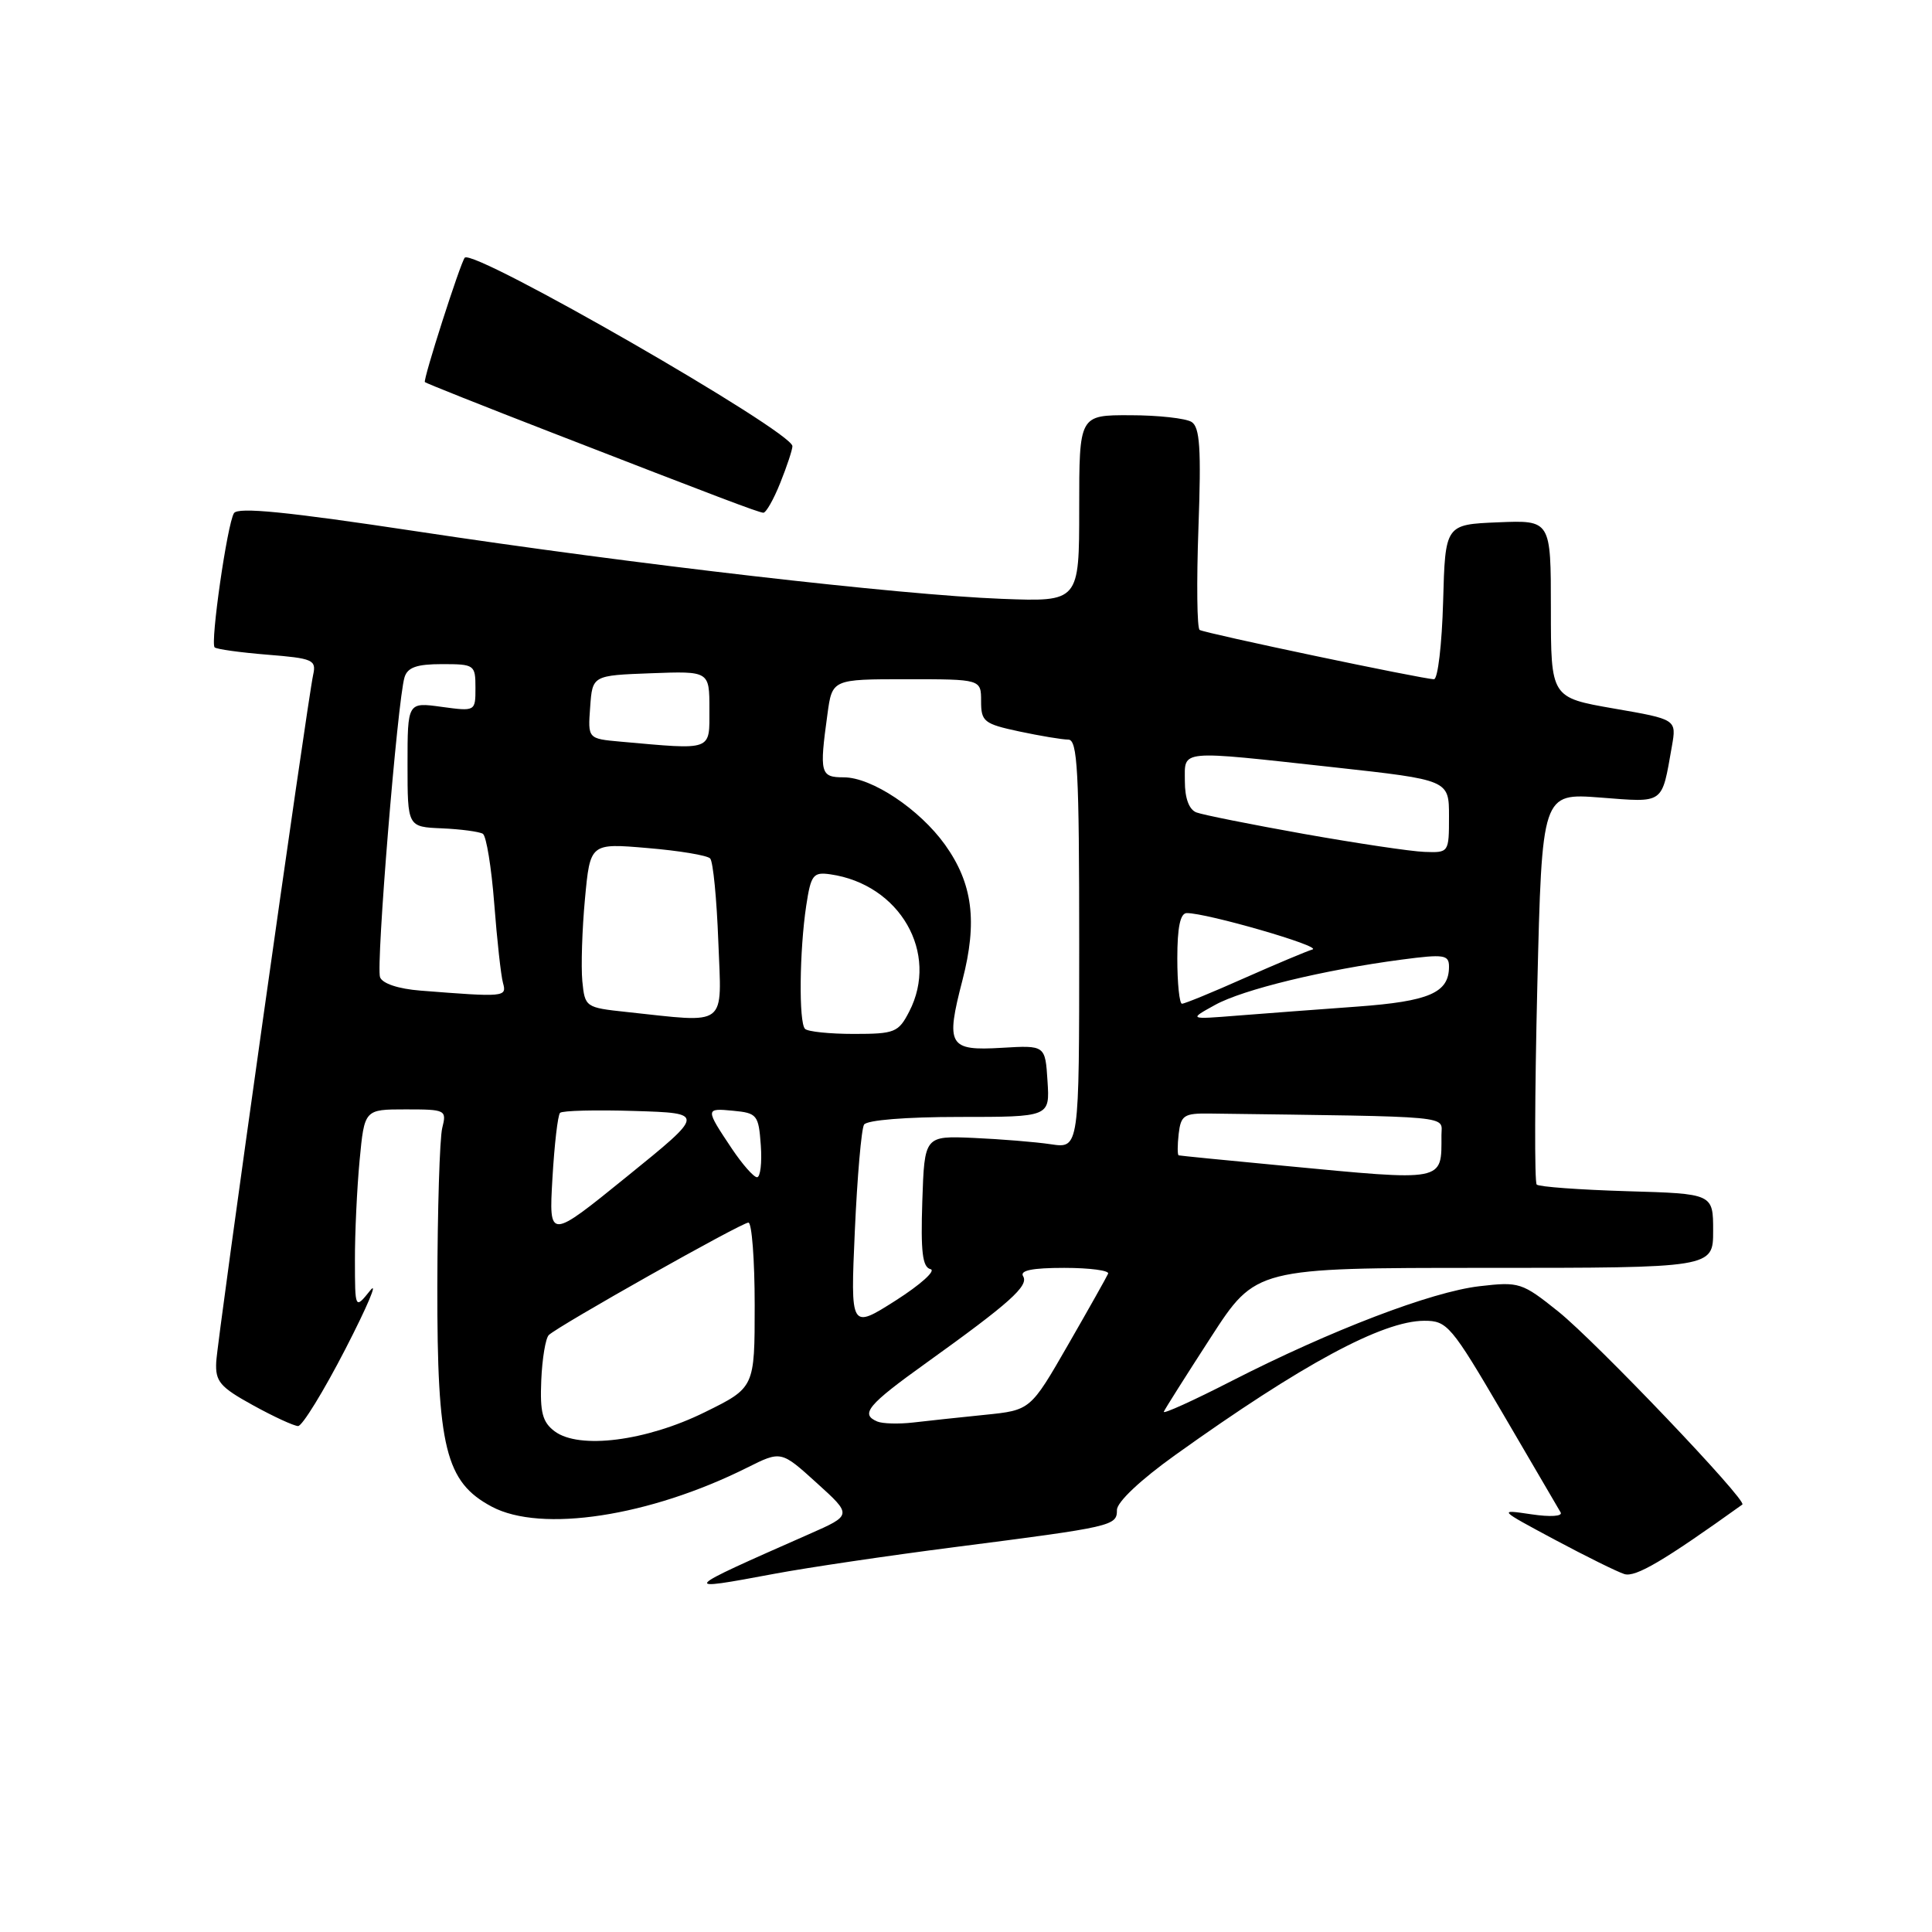 <?xml version="1.0" encoding="UTF-8" standalone="no"?>
<!DOCTYPE svg PUBLIC "-//W3C//DTD SVG 1.1//EN" "http://www.w3.org/Graphics/SVG/1.1/DTD/svg11.dtd" >
<svg xmlns="http://www.w3.org/2000/svg" xmlns:xlink="http://www.w3.org/1999/xlink" version="1.1" viewBox="0 0 256 256">
 <g >
 <path fill="currentColor"
d=" M 102.64 208.53 C 106.96 207.72 117.70 206.13 126.50 205.00 C 147.51 202.30 148.00 202.19 148.00 200.08 C 148.00 199.03 151.12 196.09 155.75 192.78 C 172.53 180.77 183.18 175.03 188.71 175.01 C 191.76 175.00 192.28 175.61 199.10 187.25 C 203.05 193.99 206.51 199.91 206.79 200.40 C 207.09 200.92 205.43 201.03 202.90 200.65 C 198.52 200.00 198.53 200.01 206.00 204.01 C 210.12 206.21 214.28 208.27 215.23 208.57 C 216.70 209.04 220.42 206.85 230.87 199.36 C 231.57 198.86 211.49 177.81 206.50 173.80 C 201.67 169.93 201.31 169.82 196.04 170.43 C 189.66 171.17 176.34 176.27 163.21 182.98 C 158.10 185.60 154.05 187.43 154.21 187.06 C 154.37 186.68 157.18 182.24 160.45 177.19 C 166.40 168.00 166.40 168.00 196.70 168.00 C 227.00 168.00 227.00 168.00 227.00 163.09 C 227.00 158.17 227.00 158.17 215.58 157.84 C 209.30 157.65 203.92 157.26 203.62 156.96 C 203.32 156.66 203.36 144.86 203.70 130.75 C 204.32 105.09 204.32 105.09 212.05 105.68 C 220.61 106.34 220.16 106.66 221.53 98.91 C 222.16 95.32 222.16 95.32 213.83 93.88 C 205.50 92.43 205.50 92.43 205.50 80.68 C 205.50 68.92 205.50 68.92 198.50 69.21 C 191.50 69.50 191.50 69.50 191.22 79.75 C 191.06 85.39 190.52 90.00 190.01 90.00 C 188.60 90.00 159.68 83.92 158.96 83.47 C 158.61 83.26 158.54 77.17 158.80 69.93 C 159.18 59.43 158.99 56.61 157.89 55.91 C 157.12 55.43 153.46 55.02 149.75 55.02 C 143.00 55.00 143.00 55.00 143.00 67.37 C 143.00 79.74 143.00 79.74 132.75 79.35 C 119.21 78.83 84.15 74.79 55.10 70.39 C 38.00 67.81 31.52 67.16 31.00 68.00 C 30.11 69.44 27.85 85.18 28.44 85.78 C 28.69 86.02 31.83 86.46 35.43 86.75 C 41.45 87.23 41.93 87.44 41.50 89.39 C 40.71 93.00 28.81 177.33 28.65 180.47 C 28.52 183.05 29.14 183.79 33.50 186.19 C 36.25 187.71 38.95 188.95 39.50 188.96 C 40.05 188.96 42.88 184.36 45.78 178.73 C 48.68 173.10 50.15 169.62 49.05 171.00 C 47.04 173.50 47.04 173.50 47.03 167.00 C 47.02 163.43 47.30 157.46 47.65 153.75 C 48.29 147.00 48.29 147.00 53.75 147.00 C 59.06 147.00 59.20 147.07 58.60 149.46 C 58.26 150.82 57.97 160.27 57.95 170.48 C 57.92 191.85 59.03 196.37 65.16 199.64 C 71.71 203.13 86.06 200.94 99.00 194.47 C 103.50 192.22 103.50 192.22 108.21 196.49 C 112.93 200.76 112.93 200.76 107.21 203.28 C 90.06 210.84 90.01 210.89 102.64 208.53 Z  M 103.39 63.98 C 104.28 61.77 105.00 59.58 105.00 59.12 C 105.00 57.18 62.67 32.84 61.58 34.15 C 61.00 34.84 56.02 50.36 56.30 50.63 C 56.45 50.78 63.98 53.78 73.04 57.29 C 95.42 65.98 100.39 67.86 101.14 67.94 C 101.49 67.97 102.51 66.19 103.39 63.98 Z  M 73.50 189.66 C 71.88 188.45 71.54 187.15 71.72 182.91 C 71.84 180.03 72.29 177.32 72.72 176.90 C 73.98 175.68 98.25 162.00 99.17 162.00 C 99.62 162.00 100.00 166.92 100.00 172.94 C 100.00 183.87 100.00 183.87 93.38 187.13 C 85.61 190.96 76.74 192.08 73.50 189.66 Z  M 116.25 188.36 C 113.94 187.39 114.96 186.16 122.75 180.58 C 133.79 172.66 136.35 170.37 135.57 169.11 C 135.09 168.34 136.78 168.00 141.02 168.00 C 144.40 168.00 147.02 168.35 146.83 168.77 C 146.65 169.19 144.26 173.44 141.52 178.20 C 136.54 186.86 136.54 186.86 130.52 187.47 C 127.21 187.81 122.92 188.26 121.00 188.49 C 119.08 188.71 116.94 188.65 116.25 188.36 Z  M 113.27 163.09 C 113.59 155.92 114.14 149.59 114.49 149.02 C 114.86 148.42 120.01 148.00 127.11 148.00 C 139.11 148.00 139.11 148.00 138.80 143.25 C 138.50 138.50 138.50 138.50 132.75 138.84 C 125.70 139.26 125.28 138.55 127.53 129.88 C 129.54 122.11 128.89 117.07 125.22 111.93 C 121.84 107.22 115.51 103.00 111.80 103.00 C 108.70 103.00 108.56 102.47 109.64 94.64 C 110.27 90.00 110.27 90.00 120.14 90.00 C 130.00 90.00 130.00 90.00 130.00 92.92 C 130.00 95.61 130.38 95.92 135.05 96.92 C 137.83 97.51 140.75 98.00 141.55 98.00 C 142.78 98.00 143.00 102.08 143.00 125.09 C 143.00 152.18 143.00 152.18 139.25 151.62 C 137.19 151.31 132.57 150.94 129.00 150.78 C 122.50 150.50 122.50 150.50 122.21 159.17 C 121.99 165.89 122.23 167.91 123.30 168.17 C 124.06 168.35 121.98 170.22 118.69 172.32 C 112.69 176.13 112.69 176.13 113.27 163.09 Z  M 73.20 156.14 C 73.46 151.66 73.91 147.76 74.21 147.46 C 74.50 147.16 78.95 147.05 84.09 147.21 C 93.44 147.50 93.44 147.50 83.08 155.89 C 72.73 164.28 72.73 164.28 73.20 156.14 Z  M 97.00 152.24 C 93.43 146.90 93.43 146.82 97.14 147.18 C 100.32 147.48 100.52 147.73 100.81 151.75 C 100.98 154.09 100.75 155.99 100.31 155.99 C 99.86 155.98 98.38 154.29 97.00 152.24 Z  M 170.00 154.46 C 162.57 153.76 156.36 153.14 156.18 153.09 C 156.01 153.04 156.01 151.76 156.18 150.25 C 156.47 147.78 156.89 147.51 160.25 147.55 C 193.24 147.99 191.00 147.78 191.00 150.42 C 191.00 156.65 191.64 156.52 170.00 154.46 Z  M 106.67 136.33 C 105.83 135.50 105.93 125.96 106.83 120.00 C 107.45 115.92 107.75 115.53 110.01 115.85 C 119.24 117.17 124.49 126.29 120.47 134.05 C 119.05 136.80 118.56 137.00 113.14 137.00 C 109.95 137.00 107.03 136.70 106.67 136.33 Z  M 83.00 134.09 C 77.58 133.51 77.50 133.45 77.16 130.00 C 76.98 128.07 77.13 123.18 77.51 119.11 C 78.20 111.72 78.20 111.72 85.80 112.37 C 89.99 112.72 93.72 113.34 94.10 113.75 C 94.49 114.16 94.97 119.11 95.18 124.75 C 95.62 136.29 96.60 135.54 83.00 134.09 Z  M 161.00 133.16 C 164.71 131.11 175.42 128.51 185.75 127.15 C 191.36 126.41 192.00 126.51 192.00 128.09 C 192.00 131.55 189.39 132.68 179.83 133.38 C 174.70 133.75 167.57 134.29 164.00 134.57 C 157.50 135.09 157.50 135.09 161.00 133.16 Z  M 156.00 127.00 C 156.00 122.87 156.39 121.00 157.25 120.99 C 159.87 120.96 175.26 125.41 173.91 125.81 C 173.14 126.04 169.07 127.75 164.87 129.61 C 160.68 131.48 156.97 133.00 156.62 133.00 C 156.28 133.00 156.00 130.30 156.00 127.00 Z  M 55.70 131.26 C 52.79 131.03 50.68 130.33 50.36 129.49 C 49.79 128.02 52.67 92.80 53.60 89.75 C 54.00 88.43 55.22 88.00 58.57 88.00 C 62.87 88.00 63.00 88.09 63.00 91.14 C 63.00 94.27 63.00 94.27 58.50 93.66 C 54.00 93.04 54.00 93.04 54.00 101.30 C 54.00 109.57 54.00 109.57 58.57 109.76 C 61.08 109.87 63.51 110.20 63.98 110.48 C 64.44 110.77 65.12 114.94 65.49 119.75 C 65.86 124.56 66.38 129.29 66.65 130.25 C 67.17 132.12 66.89 132.14 55.70 131.26 Z  M 172.78 110.50 C 165.78 109.25 159.37 107.97 158.53 107.65 C 157.56 107.28 157.00 105.78 157.00 103.53 C 157.00 99.29 155.93 99.39 176.75 101.67 C 192.00 103.35 192.00 103.35 192.00 108.17 C 192.00 112.98 191.98 113.00 188.75 112.88 C 186.96 112.82 179.78 111.74 172.78 110.50 Z  M 82.20 98.27 C 77.89 97.88 77.89 97.88 78.20 93.69 C 78.50 89.50 78.50 89.50 86.25 89.21 C 94.00 88.92 94.00 88.92 94.00 93.96 C 94.00 99.57 94.55 99.37 82.20 98.27 Z "/>
</g>
</svg>